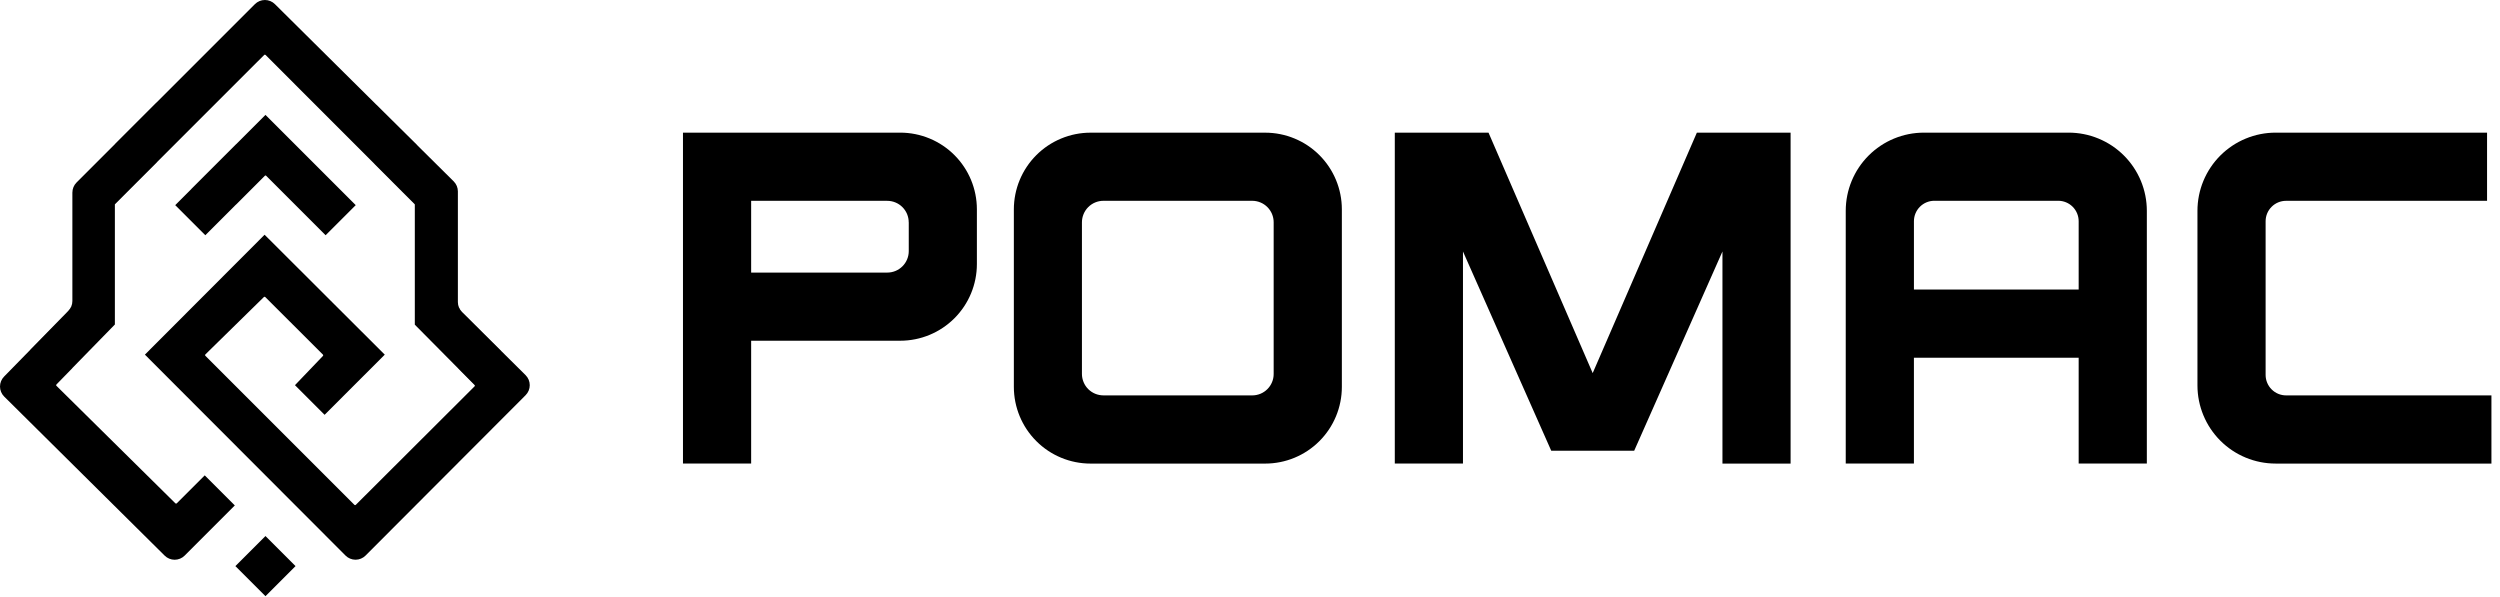 <svg width="159" height="38" viewBox="0 0 159 38" fill="none" xmlns="http://www.w3.org/2000/svg">
<path d="M16.881 11.16C16.899 11.16 16.915 11.167 16.928 11.179L20.709 14.961L22.624 13.047L16.884 7.307L11.144 13.047L13.058 14.961L16.84 11.179C16.846 11.173 16.853 11.168 16.861 11.165C16.869 11.162 16.877 11.16 16.886 11.16H16.881Z" fill="black"/>
<path d="M4.603 12.245V19.145C4.603 19.384 4.508 19.613 4.339 19.781L0.264 23.946C0.18 24.03 0.114 24.129 0.069 24.238C0.023 24.347 0 24.465 0 24.583C0 24.701 0.023 24.818 0.069 24.927C0.114 25.036 0.18 25.136 0.264 25.219L10.471 35.336C10.554 35.42 10.653 35.486 10.763 35.531C10.872 35.577 10.989 35.6 11.107 35.6C11.225 35.6 11.342 35.577 11.452 35.531C11.561 35.486 11.66 35.42 11.744 35.336L14.934 32.145L13.022 30.233L11.244 32.009C11.238 32.015 11.23 32.02 11.223 32.023C11.215 32.027 11.206 32.028 11.198 32.028C11.189 32.028 11.181 32.027 11.173 32.023C11.165 32.02 11.158 32.015 11.152 32.009L3.589 24.537C3.583 24.531 3.578 24.524 3.575 24.516C3.571 24.508 3.57 24.5 3.57 24.491C3.57 24.483 3.571 24.474 3.575 24.466C3.578 24.458 3.583 24.451 3.589 24.445L7.306 20.638V13.016C7.306 13.008 7.307 12.999 7.31 12.991C7.314 12.983 7.319 12.976 7.325 12.97L16.8 3.497C16.806 3.491 16.813 3.486 16.821 3.483C16.829 3.48 16.837 3.478 16.846 3.478C16.854 3.478 16.863 3.48 16.871 3.483C16.878 3.486 16.886 3.491 16.892 3.497L26.363 12.973C26.369 12.979 26.374 12.986 26.377 12.994C26.38 13.002 26.382 13.011 26.382 13.019V20.649L30.182 24.483C30.188 24.489 30.192 24.496 30.196 24.504C30.199 24.512 30.201 24.52 30.201 24.528C30.201 24.537 30.199 24.545 30.196 24.553C30.192 24.56 30.188 24.567 30.182 24.573L22.631 32.106C22.625 32.112 22.617 32.117 22.61 32.12C22.602 32.124 22.593 32.125 22.585 32.125C22.576 32.125 22.568 32.124 22.56 32.12C22.552 32.117 22.545 32.112 22.539 32.106L13.063 22.63C13.057 22.624 13.052 22.617 13.049 22.61C13.046 22.602 13.044 22.594 13.044 22.585C13.044 22.577 13.046 22.569 13.049 22.561C13.052 22.553 13.057 22.546 13.063 22.54L16.781 18.894C16.787 18.888 16.794 18.883 16.802 18.88C16.81 18.877 16.818 18.875 16.827 18.875C16.835 18.875 16.844 18.877 16.852 18.88C16.86 18.883 16.867 18.888 16.873 18.894L20.536 22.551C20.542 22.557 20.547 22.564 20.55 22.572C20.553 22.579 20.555 22.588 20.555 22.596C20.555 22.605 20.553 22.613 20.55 22.621C20.547 22.628 20.542 22.635 20.536 22.641L18.76 24.497L20.645 26.382L24.471 22.556L16.828 14.929L9.216 22.555L21.976 35.334C22.059 35.418 22.159 35.484 22.268 35.529C22.377 35.575 22.494 35.598 22.612 35.598C22.73 35.598 22.848 35.575 22.957 35.529C23.066 35.484 23.165 35.418 23.249 35.334L33.429 25.134C33.512 25.051 33.579 24.951 33.624 24.842C33.669 24.733 33.692 24.616 33.692 24.498C33.692 24.38 33.669 24.262 33.624 24.153C33.579 24.044 33.512 23.945 33.429 23.861L29.385 19.848C29.217 19.681 29.122 19.453 29.121 19.216V12.17C29.12 11.934 29.026 11.708 28.86 11.54L17.487 0.265C17.403 0.181 17.304 0.114 17.194 0.069C17.085 0.023 16.967 0 16.849 0C16.73 0 16.613 0.023 16.503 0.069C16.394 0.114 16.294 0.181 16.211 0.265L4.868 11.608C4.699 11.777 4.604 12.006 4.604 12.244L4.603 12.245Z" fill="black"/>
<path d="M14.97 36.004L16.884 37.918L18.796 36.004L16.884 34.092L14.97 36.004Z" fill="black"/>
<path opacity="0.39" d="M7.312 9.164V13.008L7.32 12.983C7.415 12.891 7.683 12.628 7.872 12.426L9.965 10.337V6.508L7.312 9.164Z" fill="black"/>
<path opacity="0.39" d="M16.867 11.147L15.027 9.167L12.171 12.021L15.027 12.993L16.867 11.147Z" fill="black"/>
<path opacity="0.39" d="M4.585 23.442L4.507 20.232V19.551C4.364 19.761 4.196 19.952 4.007 20.121L1.907 22.263L2.2 25.88L4.576 23.441L4.585 23.442Z" fill="black"/>
<path opacity="0.39" d="M29.161 23.445L29.169 19.489L29.202 19.574C29.244 19.663 29.297 19.745 29.362 19.818C29.49 19.948 29.562 20.018 29.662 20.111L31.862 22.316V26.167L29.161 23.445Z" fill="black"/>
<path opacity="0.39" d="M26.494 9.189L26.38 12.989C26.38 12.989 26.005 12.614 25.829 12.444L23.829 10.434L23.929 6.665L26.493 9.193L26.494 9.189Z" fill="black"/>
<path d="M62.13 13.316V16.794C62.13 18.087 61.617 19.327 60.702 20.242C59.788 21.156 58.548 21.67 57.255 21.67H47.773V29.482H43.437V8.436H57.255C58.548 8.436 59.788 8.95 60.702 9.864C61.617 10.779 62.13 12.019 62.13 13.312V13.316ZM57.794 14.14C57.795 13.96 57.759 13.783 57.691 13.617C57.622 13.451 57.521 13.3 57.394 13.173C57.267 13.046 57.117 12.945 56.951 12.877C56.785 12.808 56.607 12.773 56.428 12.773H47.773V17.336H56.431C56.61 17.336 56.788 17.301 56.954 17.232C57.119 17.164 57.27 17.063 57.397 16.936C57.524 16.809 57.625 16.659 57.693 16.493C57.762 16.327 57.797 16.149 57.797 15.97V14.136L57.794 14.14Z" fill="black"/>
<path d="M69.358 8.438H80.466C81.76 8.438 83 8.952 83.914 9.866C84.828 10.781 85.342 12.021 85.342 13.314V24.608C85.342 25.901 84.828 27.141 83.914 28.055C83 28.97 81.76 29.484 80.466 29.484H69.358C68.064 29.484 66.824 28.97 65.91 28.055C64.996 27.141 64.482 25.901 64.481 24.608V13.318C64.481 12.677 64.607 12.043 64.852 11.451C65.097 10.859 65.456 10.321 65.909 9.868C66.361 9.415 66.899 9.055 67.491 8.81C68.082 8.564 68.717 8.438 69.358 8.438ZM70.181 25.147H79.641C79.821 25.147 79.998 25.112 80.164 25.044C80.329 24.975 80.48 24.875 80.606 24.748C80.733 24.621 80.834 24.471 80.902 24.305C80.971 24.14 81.006 23.962 81.005 23.783V14.138C81.006 13.958 80.97 13.781 80.902 13.615C80.833 13.449 80.732 13.298 80.605 13.171C80.478 13.044 80.328 12.943 80.162 12.875C79.996 12.806 79.818 12.771 79.638 12.771H70.178C69.816 12.771 69.468 12.915 69.212 13.172C68.956 13.428 68.812 13.775 68.811 14.138V23.782C68.811 23.961 68.847 24.139 68.916 24.305C68.984 24.47 69.085 24.621 69.212 24.748C69.339 24.874 69.49 24.975 69.656 25.043C69.821 25.111 69.999 25.146 70.178 25.146L70.181 25.147Z" fill="black"/>
<path d="M113.882 8.438V29.483H109.548V15.994L103.934 28.668H98.659L93.045 15.994V29.482H88.709V8.438H94.67L101.295 23.73L107.92 8.438H113.881H113.882Z" fill="black"/>
<path d="M136.539 13.408V29.481H132.203V22.751H121.725V29.481H117.389V13.408C117.389 12.089 117.913 10.825 118.845 9.892C119.777 8.96 121.042 8.436 122.361 8.436H131.561C132.214 8.435 132.861 8.563 133.465 8.813C134.069 9.062 134.618 9.428 135.08 9.89C135.543 10.352 135.909 10.9 136.16 11.504C136.41 12.108 136.539 12.755 136.539 13.408ZM132.203 18.415V14.069C132.203 13.898 132.169 13.729 132.104 13.572C132.038 13.414 131.943 13.271 131.822 13.15C131.701 13.029 131.558 12.933 131.4 12.868C131.242 12.803 131.073 12.769 130.903 12.769H123.026C122.681 12.769 122.35 12.906 122.106 13.15C121.863 13.394 121.726 13.724 121.726 14.069V18.415H132.204H132.203Z" fill="black"/>
<path d="M144.477 24.767C144.598 24.888 144.741 24.983 144.899 25.049C145.057 25.114 145.226 25.147 145.397 25.147H158.455V29.483H144.729C143.411 29.483 142.146 28.959 141.214 28.027C140.282 27.095 139.758 25.83 139.758 24.512V13.408C139.758 12.755 139.886 12.109 140.136 11.505C140.386 10.902 140.752 10.354 141.213 9.892C141.675 9.431 142.223 9.064 142.826 8.815C143.429 8.565 144.076 8.436 144.729 8.436H158.177V12.772H145.393C145.048 12.772 144.717 12.909 144.474 13.153C144.23 13.397 144.093 13.727 144.093 14.072V23.845C144.093 24.016 144.127 24.186 144.193 24.344C144.259 24.503 144.355 24.646 144.477 24.767Z" fill="black"/>
</svg>
